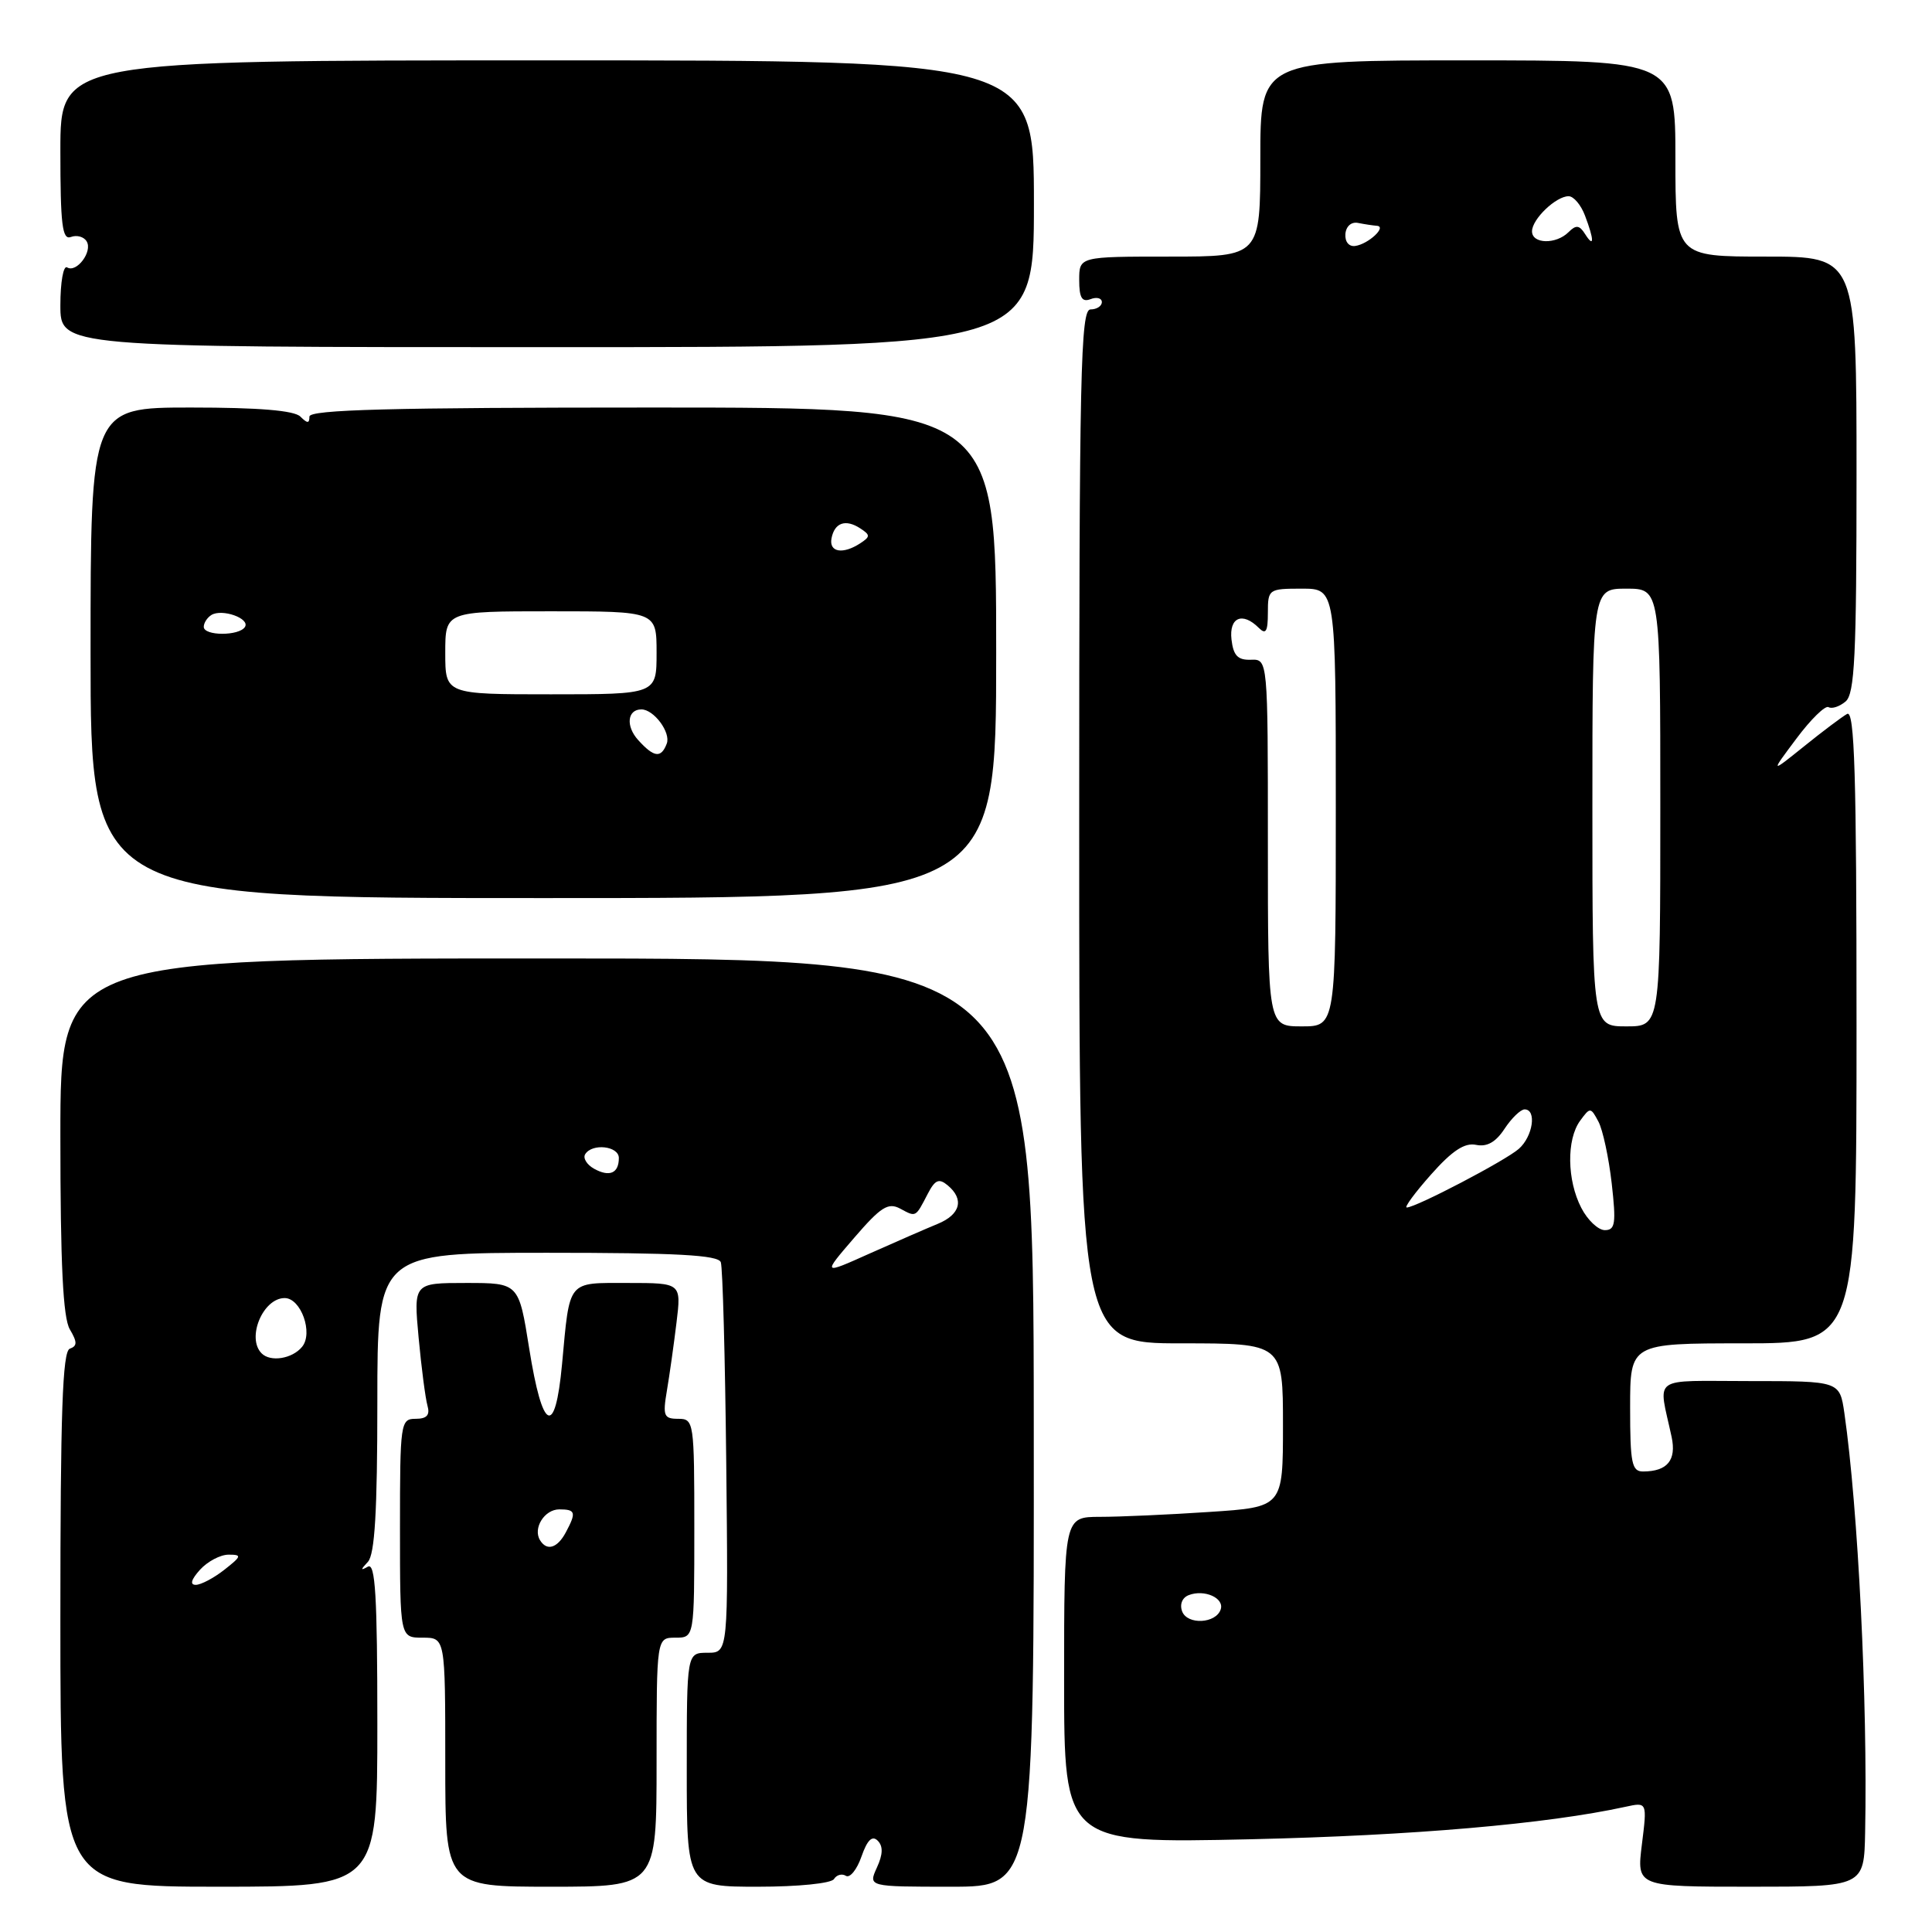 <?xml version="1.0" encoding="UTF-8" standalone="no"?>
<!DOCTYPE svg PUBLIC "-//W3C//DTD SVG 1.1//EN" "http://www.w3.org/Graphics/SVG/1.1/DTD/svg11.dtd" >
<svg xmlns="http://www.w3.org/2000/svg" xmlns:xlink="http://www.w3.org/1999/xlink" version="1.1" viewBox="0 0 256 256">
 <g >
 <path fill="currentColor"
d=" M 50.00 228.44 C 50.00 211.48 49.73 207.03 48.75 207.59 C 47.75 208.15 47.75 208.02 48.75 206.95 C 49.66 205.96 50.00 200.26 50.00 185.80 C 50.00 166.00 50.00 166.00 72.53 166.00 C 89.65 166.00 95.17 166.30 95.51 167.25 C 95.76 167.94 96.08 179.86 96.23 193.75 C 96.50 219.00 96.50 219.00 93.75 219.00 C 91.00 219.00 91.00 219.00 91.00 234.50 C 91.00 250.00 91.00 250.00 100.44 250.00 C 105.76 250.00 110.16 249.56 110.51 248.98 C 110.86 248.42 111.57 248.23 112.09 248.56 C 112.62 248.88 113.55 247.73 114.15 246.00 C 114.92 243.80 115.57 243.17 116.30 243.90 C 117.03 244.63 117.00 245.71 116.19 247.47 C 115.04 250.00 115.04 250.00 126.03 250.00 C 137.02 250.00 137.02 250.00 136.98 188.50 C 136.94 127.00 136.94 127.00 72.47 127.00 C 8.00 127.00 8.00 127.00 8.00 150.51 C 8.00 167.53 8.35 174.61 9.25 176.14 C 10.25 177.84 10.25 178.35 9.25 178.71 C 8.28 179.06 8.00 187.16 8.00 214.58 C 8.00 250.00 8.00 250.00 29.00 250.00 C 50.00 250.00 50.00 250.00 50.00 228.44 Z  M 87.00 233.50 C 87.00 217.00 87.00 217.00 89.50 217.00 C 92.00 217.00 92.00 217.00 92.00 202.50 C 92.00 188.37 91.95 188.00 89.87 188.00 C 87.96 188.00 87.80 187.61 88.37 184.25 C 88.72 182.19 89.29 178.14 89.64 175.25 C 90.28 170.00 90.28 170.00 83.21 170.00 C 75.09 170.00 75.52 169.47 74.47 180.80 C 73.56 190.53 71.88 189.71 70.12 178.67 C 68.74 170.00 68.74 170.00 61.77 170.00 C 54.80 170.00 54.80 170.00 55.47 177.25 C 55.84 181.24 56.37 185.29 56.64 186.25 C 57.00 187.51 56.56 188.00 55.07 188.00 C 53.07 188.00 53.00 188.51 53.00 202.50 C 53.00 217.00 53.00 217.00 56.00 217.00 C 59.00 217.00 59.00 217.00 59.00 233.50 C 59.00 250.00 59.00 250.00 73.00 250.00 C 87.00 250.00 87.00 250.00 87.00 233.50 Z  M 247.14 242.75 C 247.48 225.45 246.21 199.89 244.39 187.25 C 243.77 183.00 243.77 183.00 231.87 183.00 C 218.53 183.00 219.73 182.14 221.50 190.41 C 222.15 193.48 220.94 194.96 217.75 194.98 C 216.22 195.00 216.00 193.93 216.00 186.50 C 216.00 178.00 216.00 178.00 231.00 178.00 C 246.00 178.00 246.00 178.00 246.00 135.94 C 246.00 102.58 245.74 94.03 244.75 94.60 C 244.06 94.99 241.49 96.92 239.04 98.90 C 234.57 102.49 234.57 102.49 238.04 97.86 C 239.94 95.31 241.86 93.44 242.29 93.70 C 242.73 93.96 243.74 93.63 244.54 92.96 C 245.76 91.96 246.00 86.94 246.00 62.88 C 246.00 34.00 246.00 34.00 234.00 34.00 C 222.00 34.00 222.00 34.00 222.00 21.00 C 222.00 8.00 222.00 8.00 194.50 8.00 C 167.00 8.00 167.00 8.00 167.00 21.00 C 167.00 34.00 167.00 34.00 155.00 34.00 C 143.00 34.00 143.00 34.00 143.00 37.11 C 143.00 39.46 143.37 40.07 144.50 39.64 C 145.32 39.32 146.00 39.50 146.00 40.03 C 146.00 40.56 145.32 41.00 144.50 41.00 C 143.18 41.00 143.00 49.28 143.00 109.50 C 143.00 178.00 143.00 178.00 156.50 178.00 C 170.00 178.00 170.00 178.00 170.00 188.85 C 170.00 199.70 170.00 199.70 160.25 200.34 C 154.89 200.70 148.36 200.99 145.75 200.99 C 141.00 201.00 141.00 201.00 141.00 222.63 C 141.00 244.26 141.00 244.26 165.75 243.71 C 187.19 243.22 204.96 241.69 215.38 239.41 C 218.26 238.78 218.26 238.78 217.56 244.39 C 216.86 250.00 216.86 250.00 231.93 250.00 C 247.00 250.00 247.00 250.00 247.14 242.75 Z  M 132.00 86.50 C 132.00 54.00 132.00 54.00 86.50 54.00 C 51.78 54.00 41.00 54.28 41.00 55.20 C 41.00 56.13 40.73 56.13 39.80 55.20 C 38.99 54.39 34.31 54.00 25.30 54.00 C 12.00 54.00 12.00 54.00 12.00 86.50 C 12.00 119.00 12.00 119.00 72.00 119.00 C 132.00 119.00 132.00 119.00 132.00 86.50 Z  M 137.00 27.00 C 137.00 8.00 137.00 8.00 72.50 8.00 C 8.00 8.00 8.00 8.00 8.00 19.97 C 8.00 29.81 8.25 31.84 9.40 31.40 C 10.17 31.11 11.11 31.36 11.48 31.98 C 12.31 33.32 10.14 36.21 8.89 35.43 C 8.40 35.13 8.00 37.38 8.00 40.44 C 8.00 46.00 8.00 46.00 72.50 46.00 C 137.00 46.00 137.00 46.00 137.00 27.00 Z  M 26.50 208.00 C 27.50 206.90 29.20 206.00 30.29 206.00 C 32.08 206.00 32.02 206.20 29.73 208.00 C 28.33 209.10 26.62 210.00 25.94 210.00 C 25.13 210.00 25.33 209.30 26.50 208.00 Z  M 34.67 179.33 C 32.63 177.30 34.84 172.00 37.72 172.00 C 39.88 172.00 41.54 176.65 40.02 178.47 C 38.72 180.05 35.84 180.51 34.67 179.33 Z  M 113.18 164.02 C 116.72 159.91 117.69 159.30 119.28 160.15 C 121.40 161.29 121.29 161.35 122.93 158.19 C 123.90 156.32 124.42 156.10 125.57 157.06 C 127.79 158.90 127.27 160.93 124.25 162.17 C 122.74 162.79 118.68 164.56 115.23 166.10 C 108.97 168.91 108.97 168.91 113.18 164.02 Z  M 78.71 154.86 C 77.75 154.32 77.22 153.45 77.54 152.94 C 78.46 151.45 82.00 151.85 82.00 153.44 C 82.00 155.47 80.76 156.00 78.71 154.86 Z  M 71.56 204.09 C 70.58 202.51 72.14 200.00 74.11 200.00 C 76.28 200.00 76.39 200.40 74.96 203.07 C 73.85 205.14 72.46 205.56 71.56 204.09 Z  M 156.64 213.52 C 156.29 212.58 156.65 211.69 157.52 211.36 C 159.59 210.56 162.25 211.75 161.75 213.25 C 161.13 215.14 157.34 215.34 156.64 213.52 Z  M 209.53 160.05 C 207.63 156.39 207.56 150.99 209.37 148.51 C 210.70 146.69 210.77 146.69 211.80 148.62 C 212.38 149.71 213.17 153.39 213.56 156.80 C 214.16 162.11 214.03 163.00 212.65 163.00 C 211.77 163.00 210.36 161.67 209.53 160.05 Z  M 189.62 155.63 C 192.43 152.46 194.08 151.38 195.59 151.70 C 197.03 152.00 198.20 151.34 199.36 149.57 C 200.29 148.16 201.49 147.00 202.02 147.00 C 203.65 147.00 203.12 150.59 201.25 152.23 C 199.48 153.79 187.61 160.00 186.40 160.00 C 186.04 160.00 187.49 158.03 189.62 155.63 Z  M 168.00 111.67 C 168.00 87.34 168.00 87.34 165.75 87.42 C 164.01 87.48 163.43 86.87 163.18 84.75 C 162.84 81.80 164.63 81.03 166.80 83.20 C 167.73 84.13 168.00 83.69 168.00 81.20 C 168.00 78.07 168.10 78.00 172.50 78.00 C 177.00 78.00 177.00 78.00 177.00 107.00 C 177.00 136.00 177.00 136.00 172.50 136.00 C 168.00 136.00 168.00 136.00 168.00 111.67 Z  M 211.00 107.00 C 211.00 78.00 211.00 78.00 215.50 78.00 C 220.00 78.00 220.00 78.00 220.00 107.00 C 220.00 136.00 220.00 136.00 215.50 136.00 C 211.00 136.00 211.00 136.00 211.00 107.00 Z  M 178.27 31.02 C 178.35 29.98 179.06 29.36 179.95 29.54 C 180.80 29.71 181.93 29.88 182.45 29.92 C 183.80 30.03 181.32 32.34 179.58 32.59 C 178.75 32.71 178.20 32.05 178.27 31.02 Z  M 203.00 30.65 C 203.00 29.04 206.17 26.00 207.85 26.00 C 208.51 26.00 209.49 27.15 210.02 28.57 C 211.25 31.80 211.26 32.95 210.03 31.01 C 209.28 29.82 208.83 29.77 207.84 30.76 C 206.19 32.41 203.00 32.34 203.00 30.65 Z  M 84.56 98.06 C 82.89 96.22 83.12 94.00 84.99 94.00 C 86.64 94.00 88.91 97.06 88.35 98.53 C 87.60 100.50 86.66 100.38 84.56 98.06 Z  M 59.00 86.50 C 59.00 81.00 59.00 81.00 73.00 81.00 C 87.00 81.00 87.00 81.00 87.00 86.50 C 87.00 92.00 87.00 92.00 73.00 92.00 C 59.00 92.00 59.00 92.00 59.00 86.50 Z  M 27.00 83.06 C 27.00 82.54 27.45 81.84 28.01 81.49 C 29.42 80.62 33.15 81.94 32.46 83.07 C 31.70 84.29 27.00 84.28 27.00 83.06 Z  M 110.18 71.33 C 110.58 69.25 112.05 68.74 114.00 70.02 C 115.33 70.89 115.33 71.11 114.00 71.98 C 111.69 73.50 109.82 73.18 110.18 71.33 Z "/>
</g>
</svg>